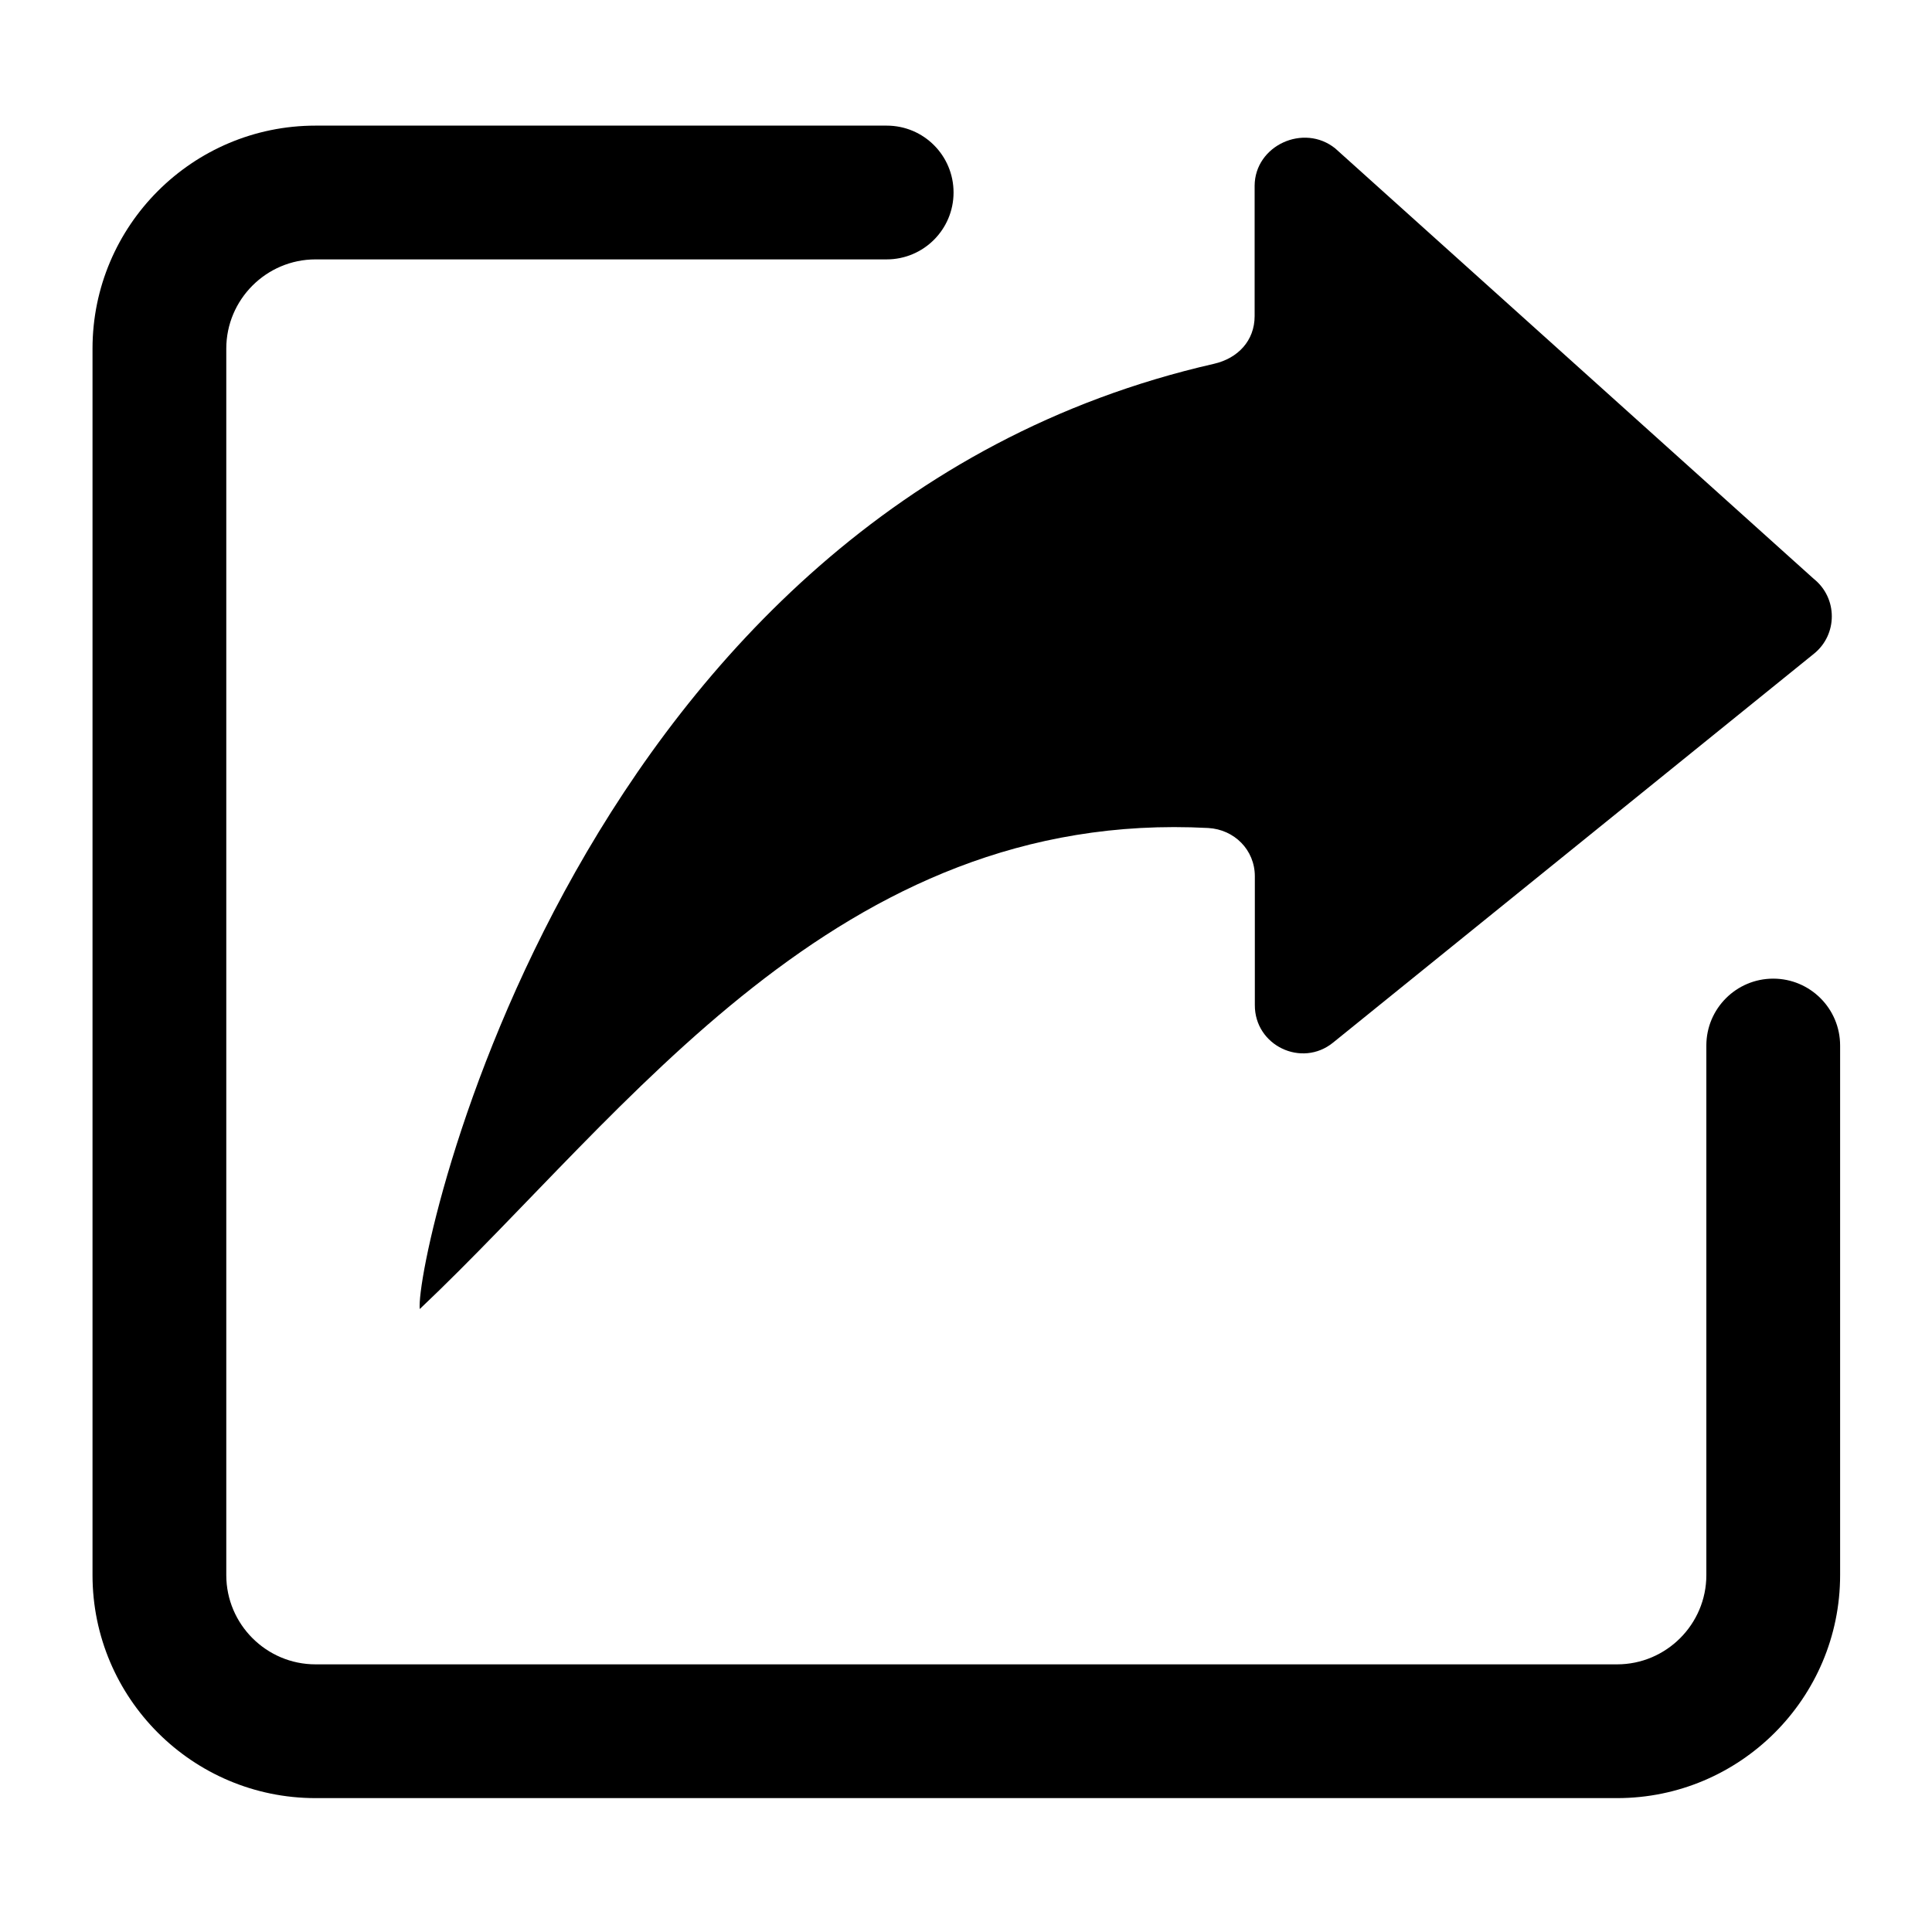 <svg class="icon" viewBox="0 0 1024 1024" xmlns="http://www.w3.org/2000/svg" width="200" height="200"><defs><style/></defs><path d="M939.85 518.7c-19.57 0-35.449 15.88-35.449 35.45v280.686c0 26.056-21.247 47.303-47.303 47.303h-689.86c-26.057 0-47.304-21.247-47.304-47.303v-650.05c0-26.056 21.247-47.304 47.303-47.304h302.716c19.57 0 35.45-15.88 35.45-35.449s-15.768-35.449-35.45-35.449H167.237c-65.195 0-118.201 53.006-118.201 118.201v650.051c0 65.195 53.006 118.201 118.201 118.201h689.861c65.196 0 118.202-53.006 118.202-118.2V554.15c0-19.57-15.88-35.45-35.45-35.45z"/><path d="M222.48 693.822C332.63 589.6 443.785 428.456 640.377 438.856c13.867.783 24.714 11.63 24.714 25.609v68.214c-.112 21.471 24.826 33.437 41.488 19.906l254.854-206.098c12.637-10.176 12.637-29.522-.112-39.698L707.697 78.66c-16.662-13.419-42.606-1.565-42.718 19.794v69.109c0 12.972-8.834 22.365-21.582 25.273-338.277 77.16-423.825 473.7-420.917 500.985z"/></svg>